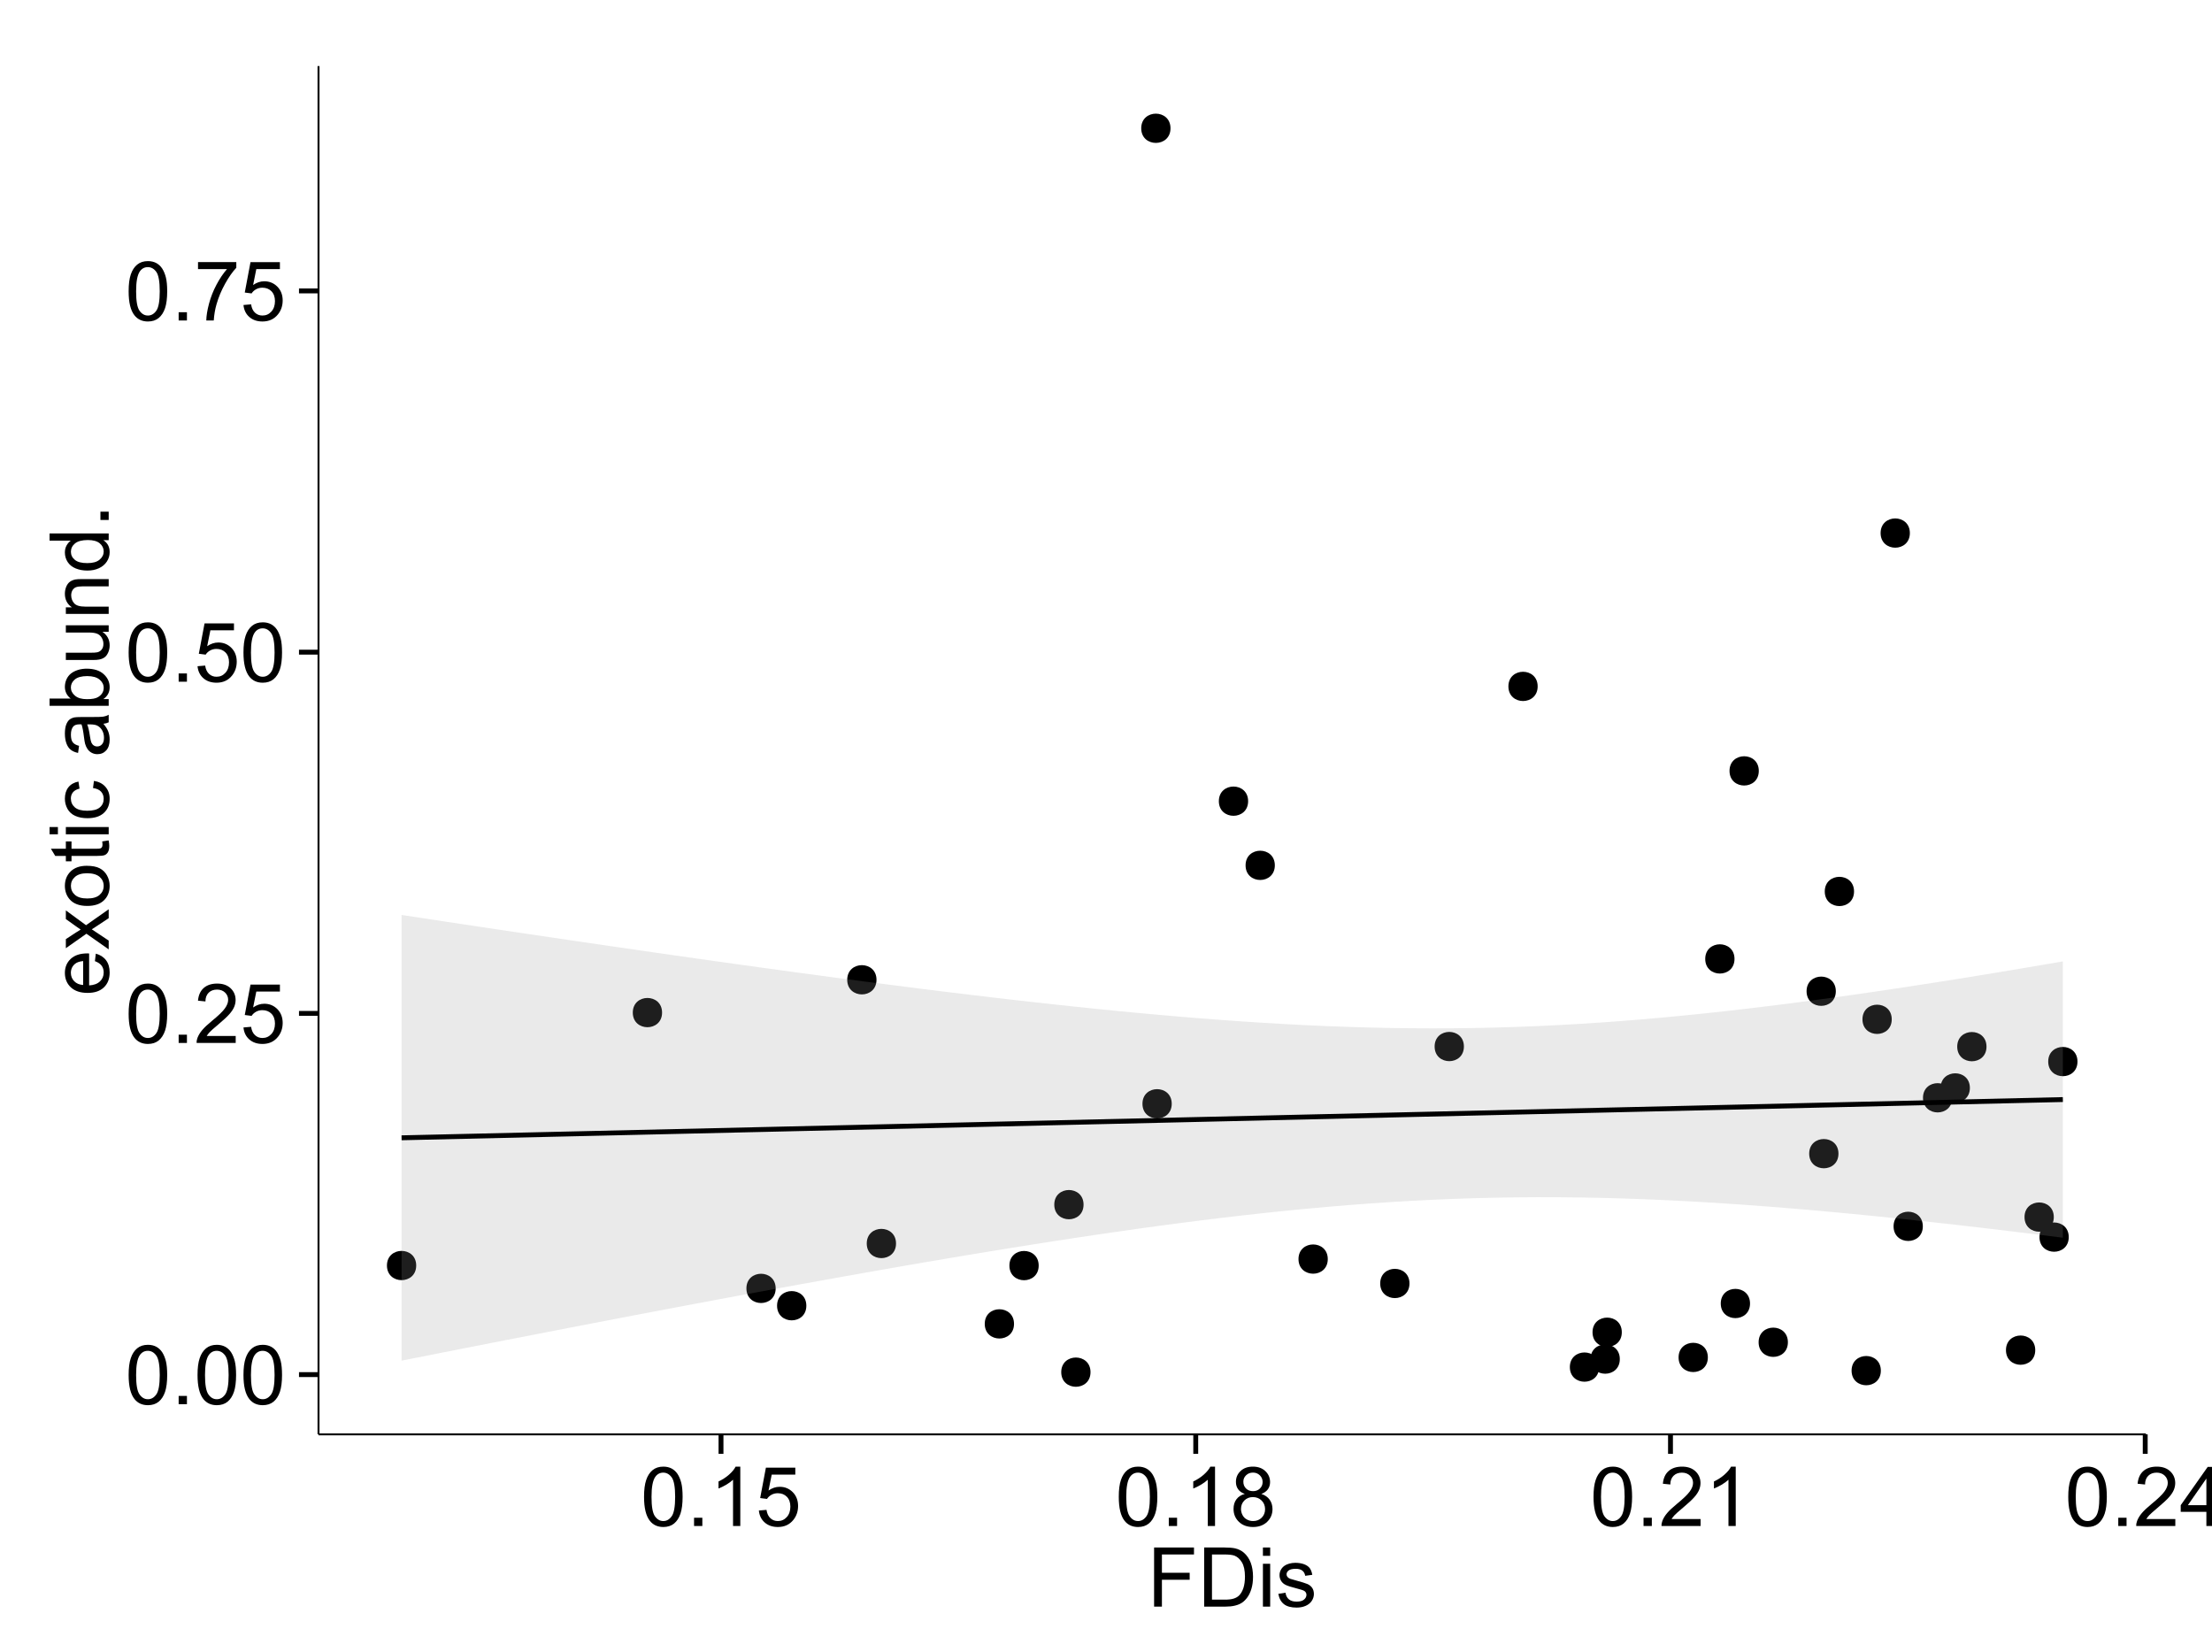 <?xml version="1.0" encoding="UTF-8"?>
<svg xmlns="http://www.w3.org/2000/svg" xmlns:xlink="http://www.w3.org/1999/xlink" width="482pt" height="360pt" viewBox="0 0 482 360" version="1.1">
<defs>
<g>
<symbol overflow="visible" id="glyph0-0">
<path style="stroke:none;" d="M 0.746 -6.355 C 0.742 -7.875 0.898 -9.102 1.215 -10.031 C 1.527 -10.961 1.996 -11.676 2.613 -12.18 C 3.23 -12.684 4.008 -12.938 4.949 -12.938 C 5.637 -12.938 6.242 -12.797 6.766 -12.52 C 7.285 -12.238 7.715 -11.836 8.059 -11.316 C 8.395 -10.789 8.664 -10.152 8.859 -9.398 C 9.051 -8.645 9.145 -7.629 9.148 -6.355 C 9.145 -4.84 8.992 -3.617 8.684 -2.691 C 8.371 -1.762 7.906 -1.047 7.289 -0.539 C 6.672 -0.035 5.891 0.215 4.949 0.219 C 3.703 0.215 2.727 -0.227 2.023 -1.117 C 1.168 -2.188 0.742 -3.934 0.746 -6.355 Z M 2.375 -6.355 C 2.371 -4.234 2.621 -2.824 3.117 -2.129 C 3.609 -1.426 4.219 -1.078 4.949 -1.082 C 5.672 -1.078 6.281 -1.43 6.781 -2.137 C 7.273 -2.836 7.523 -4.242 7.523 -6.355 C 7.523 -8.473 7.273 -9.883 6.781 -10.582 C 6.281 -11.277 5.664 -11.625 4.93 -11.629 C 4.199 -11.625 3.621 -11.316 3.191 -10.703 C 2.645 -9.918 2.371 -8.469 2.375 -6.355 Z M 2.375 -6.355 "/>
</symbol>
<symbol overflow="visible" id="glyph0-1">
<path style="stroke:none;" d="M 1.633 0 L 1.633 -1.801 L 3.438 -1.801 L 3.438 0 Z M 1.633 0 "/>
</symbol>
<symbol overflow="visible" id="glyph0-2">
<path style="stroke:none;" d="M 9.062 -1.52 L 9.062 0 L 0.547 0 C 0.531 -0.379 0.594 -0.742 0.73 -1.098 C 0.945 -1.676 1.293 -2.25 1.77 -2.812 C 2.246 -3.375 2.934 -4.023 3.84 -4.766 C 5.238 -5.906 6.188 -6.816 6.68 -7.492 C 7.172 -8.16 7.418 -8.793 7.418 -9.395 C 7.418 -10.02 7.191 -10.551 6.746 -10.98 C 6.293 -11.41 5.711 -11.625 4.992 -11.629 C 4.23 -11.625 3.621 -11.395 3.164 -10.941 C 2.703 -10.48 2.469 -9.848 2.469 -9.043 L 0.844 -9.211 C 0.953 -10.422 1.371 -11.344 2.102 -11.984 C 2.824 -12.617 3.801 -12.938 5.027 -12.938 C 6.262 -12.938 7.238 -12.594 7.961 -11.91 C 8.68 -11.223 9.039 -10.371 9.043 -9.359 C 9.039 -8.84 8.934 -8.336 8.727 -7.84 C 8.512 -7.34 8.164 -6.812 7.676 -6.266 C 7.188 -5.711 6.375 -4.957 5.238 -4 C 4.285 -3.199 3.676 -2.66 3.41 -2.379 C 3.141 -2.094 2.918 -1.805 2.742 -1.52 Z M 9.062 -1.52 "/>
</symbol>
<symbol overflow="visible" id="glyph0-3">
<path style="stroke:none;" d="M 0.746 -3.375 L 2.406 -3.516 C 2.527 -2.707 2.812 -2.098 3.266 -1.691 C 3.711 -1.281 4.254 -1.078 4.887 -1.082 C 5.648 -1.078 6.293 -1.363 6.82 -1.941 C 7.344 -2.512 7.605 -3.273 7.609 -4.227 C 7.605 -5.125 7.352 -5.84 6.848 -6.363 C 6.34 -6.883 5.676 -7.141 4.859 -7.145 C 4.344 -7.141 3.887 -7.027 3.48 -6.797 C 3.07 -6.566 2.746 -6.266 2.516 -5.898 L 1.027 -6.09 L 2.277 -12.711 L 8.684 -12.711 L 8.684 -11.195 L 3.543 -11.195 L 2.848 -7.734 C 3.621 -8.273 4.43 -8.543 5.281 -8.543 C 6.402 -8.543 7.352 -8.152 8.129 -7.371 C 8.898 -6.59 9.285 -5.586 9.289 -4.367 C 9.285 -3.195 8.945 -2.188 8.27 -1.344 C 7.441 -0.301 6.316 0.215 4.887 0.219 C 3.715 0.215 2.758 -0.109 2.016 -0.766 C 1.273 -1.418 0.848 -2.289 0.746 -3.375 Z M 0.746 -3.375 "/>
</symbol>
<symbol overflow="visible" id="glyph0-4">
<path style="stroke:none;" d="M 0.852 -11.195 L 0.852 -12.719 L 9.195 -12.719 L 9.195 -11.488 C 8.367 -10.613 7.555 -9.453 6.754 -8.008 C 5.945 -6.559 5.324 -5.07 4.887 -3.543 C 4.57 -2.461 4.367 -1.281 4.281 0 L 2.656 0 C 2.668 -1.012 2.867 -2.234 3.25 -3.672 C 3.629 -5.105 4.176 -6.492 4.891 -7.828 C 5.602 -9.16 6.359 -10.281 7.164 -11.195 Z M 0.852 -11.195 "/>
</symbol>
<symbol overflow="visible" id="glyph0-5">
<path style="stroke:none;" d="M 6.707 0 L 5.125 0 L 5.125 -10.082 C 4.742 -9.715 4.242 -9.352 3.625 -8.988 C 3.004 -8.625 2.449 -8.352 1.961 -8.172 L 1.961 -9.703 C 2.844 -10.117 3.617 -10.621 4.281 -11.215 C 4.941 -11.805 5.41 -12.379 5.688 -12.938 L 6.707 -12.938 Z M 6.707 0 "/>
</symbol>
<symbol overflow="visible" id="glyph0-6">
<path style="stroke:none;" d="M 3.18 -6.988 C 2.52 -7.227 2.035 -7.57 1.723 -8.016 C 1.406 -8.461 1.246 -8.992 1.25 -9.617 C 1.246 -10.551 1.582 -11.34 2.258 -11.98 C 2.93 -12.617 3.828 -12.938 4.949 -12.938 C 6.07 -12.938 6.977 -12.609 7.664 -11.957 C 8.348 -11.301 8.688 -10.504 8.691 -9.57 C 8.688 -8.969 8.531 -8.449 8.219 -8.012 C 7.902 -7.566 7.426 -7.227 6.793 -6.988 C 7.582 -6.727 8.184 -6.309 8.598 -5.738 C 9.008 -5.16 9.215 -4.477 9.219 -3.684 C 9.215 -2.578 8.828 -1.652 8.051 -0.906 C 7.27 -0.156 6.242 0.215 4.977 0.219 C 3.699 0.215 2.676 -0.156 1.898 -0.91 C 1.117 -1.66 0.727 -2.602 0.73 -3.727 C 0.727 -4.562 0.938 -5.262 1.367 -5.832 C 1.789 -6.395 2.395 -6.781 3.18 -6.988 Z M 2.867 -9.668 C 2.863 -9.059 3.059 -8.559 3.453 -8.172 C 3.844 -7.785 4.355 -7.594 4.984 -7.594 C 5.59 -7.594 6.09 -7.785 6.48 -8.168 C 6.871 -8.551 7.066 -9.02 7.066 -9.578 C 7.066 -10.156 6.863 -10.645 6.465 -11.043 C 6.059 -11.438 5.559 -11.637 4.965 -11.637 C 4.359 -11.637 3.859 -11.441 3.465 -11.055 C 3.062 -10.668 2.863 -10.207 2.867 -9.668 Z M 2.355 -3.719 C 2.355 -3.262 2.461 -2.824 2.676 -2.406 C 2.887 -1.98 3.203 -1.652 3.629 -1.426 C 4.047 -1.191 4.504 -1.078 4.992 -1.082 C 5.746 -1.078 6.367 -1.32 6.863 -1.809 C 7.352 -2.293 7.598 -2.91 7.602 -3.664 C 7.598 -4.422 7.344 -5.055 6.84 -5.555 C 6.332 -6.051 5.699 -6.297 4.938 -6.301 C 4.191 -6.297 3.574 -6.051 3.09 -5.562 C 2.598 -5.066 2.355 -4.453 2.355 -3.719 Z M 2.355 -3.719 "/>
</symbol>
<symbol overflow="visible" id="glyph0-7">
<path style="stroke:none;" d="M 5.82 0 L 5.82 -3.086 L 0.227 -3.086 L 0.227 -4.535 L 6.109 -12.883 L 7.398 -12.883 L 7.398 -4.535 L 9.141 -4.535 L 9.141 -3.086 L 7.398 -3.086 L 7.398 0 Z M 5.82 -4.535 L 5.82 -10.344 L 1.785 -4.535 Z M 5.82 -4.535 "/>
</symbol>
<symbol overflow="visible" id="glyph0-8">
<path style="stroke:none;" d="M 1.477 0 L 1.477 -12.883 L 10.168 -12.883 L 10.168 -11.363 L 3.18 -11.363 L 3.18 -7.375 L 9.227 -7.375 L 9.227 -5.852 L 3.18 -5.852 L 3.18 0 Z M 1.477 0 "/>
</symbol>
<symbol overflow="visible" id="glyph0-9">
<path style="stroke:none;" d="M 1.391 0 L 1.391 -12.883 L 5.828 -12.883 C 6.824 -12.879 7.59 -12.816 8.121 -12.699 C 8.855 -12.527 9.484 -12.223 10.012 -11.777 C 10.688 -11.199 11.195 -10.465 11.535 -9.574 C 11.867 -8.68 12.035 -7.656 12.039 -6.512 C 12.035 -5.531 11.922 -4.664 11.695 -3.91 C 11.469 -3.152 11.176 -2.527 10.816 -2.035 C 10.457 -1.535 10.066 -1.145 9.645 -0.863 C 9.219 -0.574 8.703 -0.359 8.105 -0.219 C 7.504 -0.07 6.816 0 6.039 0 Z M 3.094 -1.52 L 5.844 -1.52 C 6.688 -1.516 7.355 -1.598 7.844 -1.758 C 8.324 -1.914 8.711 -2.137 9 -2.426 C 9.402 -2.828 9.715 -3.371 9.941 -4.055 C 10.164 -4.734 10.277 -5.562 10.281 -6.539 C 10.277 -7.887 10.055 -8.922 9.617 -9.645 C 9.172 -10.367 8.637 -10.852 8.008 -11.102 C 7.547 -11.273 6.812 -11.359 5.801 -11.363 L 3.094 -11.363 Z M 3.094 -1.52 "/>
</symbol>
<symbol overflow="visible" id="glyph0-10">
<path style="stroke:none;" d="M 1.195 -11.066 L 1.195 -12.883 L 2.777 -12.883 L 2.777 -11.066 Z M 1.195 0 L 1.195 -9.336 L 2.777 -9.336 L 2.777 0 Z M 1.195 0 "/>
</symbol>
<symbol overflow="visible" id="glyph0-11">
<path style="stroke:none;" d="M 0.555 -2.785 L 2.117 -3.031 C 2.203 -2.402 2.449 -1.922 2.852 -1.59 C 3.25 -1.254 3.812 -1.09 4.535 -1.09 C 5.262 -1.09 5.801 -1.234 6.152 -1.531 C 6.504 -1.824 6.68 -2.172 6.68 -2.574 C 6.68 -2.926 6.523 -3.207 6.215 -3.418 C 5.996 -3.555 5.457 -3.734 4.598 -3.953 C 3.434 -4.246 2.629 -4.5 2.184 -4.715 C 1.734 -4.926 1.395 -5.223 1.164 -5.602 C 0.93 -5.98 0.812 -6.398 0.816 -6.855 C 0.812 -7.27 0.91 -7.652 1.102 -8.012 C 1.293 -8.363 1.551 -8.66 1.883 -8.895 C 2.125 -9.074 2.461 -9.227 2.887 -9.355 C 3.309 -9.48 3.766 -9.543 4.254 -9.547 C 4.984 -9.543 5.625 -9.438 6.184 -9.23 C 6.734 -9.016 7.145 -8.73 7.41 -8.371 C 7.672 -8.008 7.852 -7.527 7.953 -6.926 L 6.406 -6.715 C 6.332 -7.195 6.129 -7.57 5.793 -7.84 C 5.453 -8.105 4.977 -8.238 4.367 -8.242 C 3.637 -8.238 3.121 -8.117 2.812 -7.883 C 2.5 -7.641 2.344 -7.359 2.348 -7.039 C 2.344 -6.832 2.406 -6.648 2.539 -6.484 C 2.664 -6.312 2.867 -6.172 3.148 -6.062 C 3.301 -6.004 3.766 -5.871 4.543 -5.66 C 5.66 -5.359 6.441 -5.113 6.887 -4.926 C 7.324 -4.734 7.672 -4.457 7.926 -4.094 C 8.176 -3.73 8.301 -3.281 8.305 -2.742 C 8.301 -2.215 8.148 -1.719 7.844 -1.254 C 7.535 -0.785 7.09 -0.422 6.512 -0.172 C 5.926 0.086 5.27 0.211 4.543 0.211 C 3.328 0.211 2.406 -0.039 1.77 -0.543 C 1.133 -1.047 0.727 -1.793 0.555 -2.785 Z M 0.555 -2.785 "/>
</symbol>
<symbol overflow="visible" id="glyph1-0">
<path style="stroke:none;" d="M -3.004 -7.578 L -2.805 -9.211 C -1.848 -8.953 -1.105 -8.473 -0.578 -7.777 C -0.051 -7.078 0.211 -6.188 0.211 -5.105 C 0.211 -3.738 -0.207 -2.656 -1.051 -1.859 C -1.887 -1.055 -3.066 -0.656 -4.586 -0.66 C -6.156 -0.656 -7.375 -1.059 -8.246 -1.871 C -9.109 -2.676 -9.543 -3.727 -9.547 -5.02 C -9.543 -6.266 -9.117 -7.285 -8.27 -8.078 C -7.418 -8.867 -6.223 -9.262 -4.684 -9.266 C -4.586 -9.262 -4.445 -9.258 -4.262 -9.254 L -4.262 -2.293 C -3.234 -2.348 -2.449 -2.641 -1.906 -3.164 C -1.359 -3.684 -1.09 -4.332 -1.09 -5.117 C -1.09 -5.691 -1.242 -6.188 -1.547 -6.598 C -1.852 -7.008 -2.336 -7.332 -3.004 -7.578 Z M -5.562 -2.383 L -5.562 -7.594 C -6.344 -7.523 -6.934 -7.324 -7.328 -6.996 C -7.934 -6.492 -8.238 -5.836 -8.242 -5.035 C -8.238 -4.305 -7.996 -3.695 -7.512 -3.203 C -7.027 -2.707 -6.375 -2.434 -5.562 -2.383 Z M -5.562 -2.383 "/>
</symbol>
<symbol overflow="visible" id="glyph1-1">
<path style="stroke:none;" d="M 0 -0.133 L -4.852 -3.543 L -9.336 -0.387 L -9.336 -2.363 L -7.145 -3.797 C -6.727 -4.066 -6.379 -4.281 -6.102 -4.445 C -6.484 -4.703 -6.828 -4.941 -7.129 -5.16 L -9.336 -6.734 L -9.336 -8.621 L -4.938 -5.398 L 0 -8.867 L 0 -6.926 L -2.898 -5.008 L -3.684 -4.5 L 0 -2.047 Z M 0 -0.133 "/>
</symbol>
<symbol overflow="visible" id="glyph1-2">
<path style="stroke:none;" d="M -4.668 -0.598 C -6.391 -0.598 -7.672 -1.078 -8.508 -2.039 C -9.199 -2.84 -9.543 -3.816 -9.547 -4.977 C -9.543 -6.254 -9.125 -7.305 -8.285 -8.121 C -7.441 -8.934 -6.277 -9.34 -4.797 -9.344 C -3.594 -9.34 -2.648 -9.16 -1.961 -8.801 C -1.27 -8.441 -0.734 -7.914 -0.359 -7.227 C 0.023 -6.535 0.211 -5.785 0.211 -4.977 C 0.211 -3.664 -0.207 -2.609 -1.047 -1.805 C -1.883 -1 -3.09 -0.598 -4.668 -0.598 Z M -4.668 -2.223 C -3.469 -2.219 -2.574 -2.48 -1.98 -3.004 C -1.387 -3.523 -1.09 -4.18 -1.09 -4.977 C -1.09 -5.758 -1.387 -6.41 -1.984 -6.934 C -2.582 -7.453 -3.492 -7.715 -4.719 -7.719 C -5.867 -7.715 -6.742 -7.453 -7.34 -6.93 C -7.934 -6.402 -8.23 -5.75 -8.234 -4.977 C -8.23 -4.18 -7.938 -3.523 -7.348 -3.004 C -6.754 -2.48 -5.859 -2.219 -4.668 -2.223 Z M -4.668 -2.223 "/>
</symbol>
<symbol overflow="visible" id="glyph1-3">
<path style="stroke:none;" d="M -1.414 -4.641 L -0.016 -4.867 C 0.078 -4.422 0.121 -4.023 0.125 -3.672 C 0.121 -3.098 0.035 -2.652 -0.148 -2.336 C -0.328 -2.02 -0.566 -1.797 -0.863 -1.668 C -1.156 -1.539 -1.781 -1.477 -2.734 -1.477 L -8.102 -1.477 L -8.102 -0.316 L -9.336 -0.316 L -9.336 -1.477 L -11.645 -1.477 L -12.594 -3.051 L -9.336 -3.051 L -9.336 -4.641 L -8.102 -4.641 L -8.102 -3.051 L -2.645 -3.051 C -2.191 -3.047 -1.902 -3.074 -1.773 -3.133 C -1.645 -3.188 -1.543 -3.277 -1.465 -3.406 C -1.387 -3.527 -1.348 -3.707 -1.352 -3.945 C -1.348 -4.117 -1.367 -4.352 -1.414 -4.641 Z M -1.414 -4.641 "/>
</symbol>
<symbol overflow="visible" id="glyph1-4">
<path style="stroke:none;" d="M -11.066 -1.195 L -12.883 -1.195 L -12.883 -2.777 L -11.066 -2.777 Z M 0 -1.195 L -9.336 -1.195 L -9.336 -2.777 L 0 -2.777 Z M 0 -1.195 "/>
</symbol>
<symbol overflow="visible" id="glyph1-5">
<path style="stroke:none;" d="M -3.418 -7.277 L -3.215 -8.832 C -2.141 -8.66 -1.301 -8.227 -0.699 -7.527 C -0.09 -6.824 0.211 -5.965 0.211 -4.949 C 0.211 -3.668 -0.203 -2.641 -1.039 -1.867 C -1.871 -1.09 -3.07 -0.703 -4.633 -0.703 C -5.637 -0.703 -6.52 -0.867 -7.277 -1.203 C -8.031 -1.535 -8.598 -2.047 -8.977 -2.73 C -9.355 -3.41 -9.543 -4.152 -9.547 -4.957 C -9.543 -5.969 -9.289 -6.797 -8.777 -7.441 C -8.262 -8.086 -7.531 -8.5 -6.59 -8.684 L -6.355 -7.145 C -6.98 -6.996 -7.453 -6.738 -7.77 -6.367 C -8.082 -5.992 -8.238 -5.543 -8.242 -5.02 C -8.238 -4.219 -7.953 -3.57 -7.387 -3.074 C -6.812 -2.574 -5.91 -2.324 -4.676 -2.328 C -3.422 -2.324 -2.508 -2.566 -1.941 -3.047 C -1.371 -3.527 -1.09 -4.152 -1.09 -4.93 C -1.09 -5.547 -1.277 -6.066 -1.66 -6.484 C -2.035 -6.898 -2.621 -7.164 -3.418 -7.277 Z M -3.418 -7.277 "/>
</symbol>
<symbol overflow="visible" id="glyph1-6">
<path style="stroke:none;" d=""/>
</symbol>
<symbol overflow="visible" id="glyph1-7">
<path style="stroke:none;" d="M -1.152 -7.277 C -0.648 -6.691 -0.297 -6.125 -0.094 -5.586 C 0.109 -5.039 0.211 -4.457 0.211 -3.84 C 0.211 -2.812 -0.039 -2.027 -0.539 -1.477 C -1.039 -0.926 -1.68 -0.648 -2.461 -0.652 C -2.918 -0.648 -3.336 -0.754 -3.715 -0.961 C -4.09 -1.168 -4.391 -1.438 -4.621 -1.777 C -4.848 -2.113 -5.02 -2.496 -5.141 -2.918 C -5.219 -3.227 -5.301 -3.695 -5.379 -4.324 C -5.531 -5.602 -5.711 -6.539 -5.922 -7.145 C -6.137 -7.148 -6.273 -7.152 -6.336 -7.156 C -6.977 -7.152 -7.434 -7.004 -7.699 -6.707 C -8.055 -6.301 -8.23 -5.699 -8.234 -4.906 C -8.23 -4.156 -8.102 -3.609 -7.844 -3.258 C -7.582 -2.902 -7.121 -2.637 -6.461 -2.469 L -6.672 -0.922 C -7.332 -1.059 -7.867 -1.293 -8.273 -1.617 C -8.68 -1.938 -8.992 -2.402 -9.215 -3.016 C -9.434 -3.621 -9.543 -4.328 -9.547 -5.133 C -9.543 -5.93 -9.449 -6.574 -9.266 -7.074 C -9.074 -7.57 -8.84 -7.938 -8.555 -8.172 C -8.27 -8.402 -7.91 -8.566 -7.48 -8.664 C -7.207 -8.715 -6.719 -8.742 -6.02 -8.746 L -3.91 -8.746 C -2.434 -8.742 -1.504 -8.773 -1.117 -8.844 C -0.727 -8.906 -0.355 -9.043 0 -9.246 L 0 -7.594 C -0.328 -7.43 -0.711 -7.324 -1.152 -7.277 Z M -4.684 -7.145 C -4.445 -6.566 -4.246 -5.707 -4.086 -4.562 C -3.988 -3.91 -3.883 -3.449 -3.77 -3.18 C -3.648 -2.91 -3.477 -2.703 -3.254 -2.555 C -3.027 -2.406 -2.777 -2.332 -2.504 -2.336 C -2.078 -2.332 -1.727 -2.492 -1.449 -2.816 C -1.164 -3.133 -1.023 -3.602 -1.027 -4.219 C -1.023 -4.828 -1.156 -5.367 -1.426 -5.844 C -1.691 -6.312 -2.059 -6.664 -2.523 -6.891 C -2.879 -7.059 -3.406 -7.141 -4.105 -7.145 Z M -4.684 -7.145 "/>
</symbol>
<symbol overflow="visible" id="glyph1-8">
<path style="stroke:none;" d="M 0 -2.645 L 0 -1.18 L -12.883 -1.18 L -12.883 -2.762 L -8.289 -2.762 C -9.125 -3.426 -9.543 -4.277 -9.547 -5.316 C -9.543 -5.887 -9.43 -6.434 -9.199 -6.949 C -8.965 -7.461 -8.637 -7.883 -8.223 -8.215 C -7.801 -8.543 -7.297 -8.801 -6.703 -8.992 C -6.109 -9.176 -5.477 -9.27 -4.809 -9.273 C -3.203 -9.27 -1.965 -8.875 -1.098 -8.086 C -0.223 -7.293 0.211 -6.344 0.211 -5.238 C 0.211 -4.137 -0.246 -3.27 -1.168 -2.645 Z M -4.738 -2.629 C -3.617 -2.625 -2.809 -2.777 -2.312 -3.086 C -1.496 -3.582 -1.09 -4.254 -1.09 -5.105 C -1.09 -5.793 -1.387 -6.391 -1.988 -6.898 C -2.586 -7.398 -3.484 -7.652 -4.676 -7.656 C -5.895 -7.652 -6.793 -7.41 -7.371 -6.93 C -7.949 -6.445 -8.238 -5.859 -8.242 -5.176 C -8.238 -4.48 -7.938 -3.883 -7.34 -3.383 C -6.738 -2.875 -5.871 -2.625 -4.738 -2.629 Z M -4.738 -2.629 "/>
</symbol>
<symbol overflow="visible" id="glyph1-9">
<path style="stroke:none;" d="M 0 -7.305 L -1.371 -7.305 C -0.316 -6.574 0.211 -5.586 0.211 -4.344 C 0.211 -3.789 0.105 -3.273 -0.105 -2.797 C -0.316 -2.316 -0.578 -1.965 -0.898 -1.734 C -1.215 -1.504 -1.609 -1.34 -2.074 -1.25 C -2.383 -1.18 -2.875 -1.148 -3.551 -1.152 L -9.336 -1.152 L -9.336 -2.734 L -4.156 -2.734 C -3.328 -2.73 -2.773 -2.762 -2.488 -2.828 C -2.07 -2.926 -1.742 -3.137 -1.508 -3.461 C -1.266 -3.781 -1.148 -4.18 -1.152 -4.656 C -1.148 -5.129 -1.27 -5.574 -1.516 -5.992 C -1.754 -6.406 -2.086 -6.699 -2.508 -6.875 C -2.926 -7.047 -3.531 -7.137 -4.332 -7.137 L -9.336 -7.137 L -9.336 -8.719 L 0 -8.719 Z M 0 -7.305 "/>
</symbol>
<symbol overflow="visible" id="glyph1-10">
<path style="stroke:none;" d="M 0 -1.188 L -9.336 -1.188 L -9.336 -2.609 L -8.008 -2.609 C -9.031 -3.293 -9.543 -4.285 -9.547 -5.582 C -9.543 -6.141 -9.441 -6.656 -9.242 -7.133 C -9.035 -7.602 -8.77 -7.957 -8.445 -8.191 C -8.113 -8.426 -7.727 -8.59 -7.277 -8.684 C -6.98 -8.742 -6.465 -8.77 -5.738 -8.773 L 0 -8.773 L 0 -7.188 L -5.68 -7.188 C -6.32 -7.184 -6.801 -7.121 -7.121 -7.004 C -7.438 -6.879 -7.695 -6.66 -7.887 -6.348 C -8.074 -6.031 -8.168 -5.664 -8.172 -5.246 C -8.168 -4.57 -7.953 -3.992 -7.531 -3.504 C -7.102 -3.012 -6.293 -2.766 -5.098 -2.77 L 0 -2.77 Z M 0 -1.188 "/>
</symbol>
<symbol overflow="visible" id="glyph1-11">
<path style="stroke:none;" d="M 0 -7.242 L -1.176 -7.242 C -0.25 -6.648 0.211 -5.777 0.211 -4.633 C 0.211 -3.887 0.008 -3.203 -0.402 -2.578 C -0.812 -1.953 -1.387 -1.469 -2.121 -1.129 C -2.855 -0.785 -3.699 -0.613 -4.656 -0.617 C -5.586 -0.613 -6.43 -0.77 -7.191 -1.082 C -7.949 -1.391 -8.531 -1.855 -8.938 -2.477 C -9.34 -3.098 -9.543 -3.793 -9.547 -4.562 C -9.543 -5.121 -9.426 -5.621 -9.188 -6.062 C -8.949 -6.5 -8.641 -6.859 -8.262 -7.137 L -12.883 -7.137 L -12.883 -8.711 L 0 -8.711 Z M -4.656 -2.242 C -3.461 -2.238 -2.566 -2.488 -1.977 -2.996 C -1.383 -3.496 -1.09 -4.094 -1.09 -4.781 C -1.09 -5.473 -1.371 -6.059 -1.938 -6.543 C -2.5 -7.023 -3.363 -7.266 -4.527 -7.27 C -5.801 -7.266 -6.738 -7.02 -7.336 -6.531 C -7.934 -6.035 -8.23 -5.43 -8.234 -4.711 C -8.23 -4.008 -7.945 -3.418 -7.371 -2.949 C -6.797 -2.473 -5.891 -2.238 -4.656 -2.242 Z M -4.656 -2.242 "/>
</symbol>
<symbol overflow="visible" id="glyph1-12">
<path style="stroke:none;" d="M 0 -1.633 L -1.801 -1.633 L -1.801 -3.438 L 0 -3.438 Z M 0 -1.633 "/>
</symbol>
</g>
<clipPath id="clip1">
  <path d="M 69.406 14.398 L 468.602 14.398 L 468.602 313.531 L 69.406 313.531 Z M 69.406 14.398 "/>
</clipPath>
</defs>
<g id="surface6656">
<rect x="0" y="0" width="482" height="360" style="fill:rgb(100%,100%,100%);fill-opacity:1;stroke:none;"/>
<rect x="0" y="0" width="482" height="360" style="fill:rgb(100%,100%,100%);fill-opacity:1;stroke:none;"/>
<path style="fill:none;stroke-width:1.063;stroke-linecap:round;stroke-linejoin:round;stroke:rgb(100%,100%,100%);stroke-opacity:1;stroke-miterlimit:10;" d="M 0 360 L 482 360 L 482 0 L 0 0 Z M 0 360 "/>
<g clip-path="url(#clip1)" clip-rule="nonzero">
<path style=" stroke:none;fill-rule:nonzero;fill:rgb(100%,100%,100%);fill-opacity:1;" d="M 69.406 312.531 L 467.602 312.531 L 467.602 14.398 L 69.406 14.398 Z M 69.406 312.531 "/>
<path style=" stroke:none;fill-rule:nonzero;fill:rgb(0%,0%,0%);fill-opacity:1;" d="M 167.957 280.73 C 167.957 283.562 163.707 283.562 163.707 280.73 C 163.707 277.895 167.957 277.895 167.957 280.73 "/>
<path style=" stroke:none;fill-rule:nonzero;fill:rgb(0%,0%,0%);fill-opacity:1;" d="M 431.801 228.059 C 431.801 230.895 427.551 230.895 427.551 228.059 C 427.551 225.223 431.801 225.223 431.801 228.059 "/>
<path style=" stroke:none;fill-rule:nonzero;fill:rgb(0%,0%,0%);fill-opacity:1;" d="M 89.629 275.746 C 89.629 278.582 85.379 278.582 85.379 275.746 C 85.379 272.914 89.629 272.914 89.629 275.746 "/>
<path style=" stroke:none;fill-rule:nonzero;fill:rgb(0%,0%,0%);fill-opacity:1;" d="M 428.18 237.055 C 428.18 239.887 423.926 239.887 423.926 237.055 C 423.926 234.219 428.18 234.219 428.18 237.055 "/>
<path style=" stroke:none;fill-rule:nonzero;fill:rgb(0%,0%,0%);fill-opacity:1;" d="M 402.938 194.242 C 402.938 197.078 398.684 197.078 398.684 194.242 C 398.684 191.406 402.938 191.406 402.938 194.242 "/>
<path style=" stroke:none;fill-rule:nonzero;fill:rgb(0%,0%,0%);fill-opacity:1;" d="M 398.969 215.98 C 398.969 218.816 394.719 218.816 394.719 215.98 C 394.719 213.148 398.969 213.148 398.969 215.98 "/>
<path style=" stroke:none;fill-rule:nonzero;fill:rgb(0%,0%,0%);fill-opacity:1;" d="M 449.723 269.555 C 449.723 272.391 445.473 272.391 445.473 269.555 C 445.473 266.723 449.723 266.723 449.723 269.555 "/>
<path style=" stroke:none;fill-rule:nonzero;fill:rgb(0%,0%,0%);fill-opacity:1;" d="M 219.895 288.461 C 219.895 291.297 215.645 291.297 215.645 288.461 C 215.645 285.625 219.895 285.625 219.895 288.461 "/>
<path style=" stroke:none;fill-rule:nonzero;fill:rgb(0%,0%,0%);fill-opacity:1;" d="M 194.184 270.949 C 194.184 273.785 189.934 273.785 189.934 270.949 C 189.934 268.113 194.184 268.113 194.184 270.949 "/>
<path style=" stroke:none;fill-rule:nonzero;fill:rgb(0%,0%,0%);fill-opacity:1;" d="M 225.27 275.762 C 225.27 278.598 221.02 278.598 221.02 275.762 C 221.02 272.93 225.27 272.93 225.27 275.762 "/>
<path style=" stroke:none;fill-rule:nonzero;fill:rgb(0%,0%,0%);fill-opacity:1;" d="M 371.082 295.77 C 371.082 298.605 366.828 298.605 366.828 295.77 C 366.828 292.938 371.082 292.938 371.082 295.77 "/>
<path style=" stroke:none;fill-rule:nonzero;fill:rgb(0%,0%,0%);fill-opacity:1;" d="M 442.422 294.184 C 442.422 297.02 438.168 297.02 438.168 294.184 C 438.168 291.352 442.422 291.352 442.422 294.184 "/>
<path style=" stroke:none;fill-rule:nonzero;fill:rgb(0%,0%,0%);fill-opacity:1;" d="M 451.625 231.309 C 451.625 234.141 447.375 234.141 447.375 231.309 C 447.375 228.473 451.625 228.473 451.625 231.309 "/>
<path style=" stroke:none;fill-rule:nonzero;fill:rgb(0%,0%,0%);fill-opacity:1;" d="M 380.273 284.023 C 380.273 286.855 376.02 286.855 376.02 284.023 C 376.02 281.188 380.273 281.188 380.273 284.023 "/>
<path style=" stroke:none;fill-rule:nonzero;fill:rgb(0%,0%,0%);fill-opacity:1;" d="M 351.898 296.137 C 351.898 298.973 347.648 298.973 347.648 296.137 C 347.648 293.301 351.898 293.301 351.898 296.137 "/>
<path style=" stroke:none;fill-rule:nonzero;fill:rgb(0%,0%,0%);fill-opacity:1;" d="M 411.152 222.102 C 411.152 224.934 406.898 224.934 406.898 222.102 C 406.898 219.266 411.152 219.266 411.152 222.102 "/>
<path style=" stroke:none;fill-rule:nonzero;fill:rgb(0%,0%,0%);fill-opacity:1;" d="M 333.996 149.559 C 333.996 152.395 329.746 152.395 329.746 149.559 C 329.746 146.727 333.996 146.727 333.996 149.559 "/>
<path style=" stroke:none;fill-rule:nonzero;fill:rgb(0%,0%,0%);fill-opacity:1;" d="M 347.391 297.879 C 347.391 300.715 343.137 300.715 343.137 297.879 C 343.137 295.043 347.391 295.043 347.391 297.879 "/>
<path style=" stroke:none;fill-rule:nonzero;fill:rgb(0%,0%,0%);fill-opacity:1;" d="M 270.906 174.57 C 270.906 177.406 266.656 177.406 266.656 174.57 C 266.656 171.734 270.906 171.734 270.906 174.57 "/>
<path style=" stroke:none;fill-rule:nonzero;fill:rgb(0%,0%,0%);fill-opacity:1;" d="M 235.047 262.48 C 235.047 265.316 230.797 265.316 230.797 262.48 C 230.797 259.648 235.047 259.648 235.047 262.48 "/>
<path style=" stroke:none;fill-rule:nonzero;fill:rgb(0%,0%,0%);fill-opacity:1;" d="M 417.926 267.211 C 417.926 270.043 413.676 270.043 413.676 267.211 C 413.676 264.375 417.926 264.375 417.926 267.211 "/>
<path style=" stroke:none;fill-rule:nonzero;fill:rgb(0%,0%,0%);fill-opacity:1;" d="M 174.641 284.504 C 174.641 287.34 170.387 287.34 170.387 284.504 C 170.387 281.672 174.641 281.672 174.641 284.504 "/>
<path style=" stroke:none;fill-rule:nonzero;fill:rgb(0%,0%,0%);fill-opacity:1;" d="M 424.34 239.203 C 424.34 242.035 420.086 242.035 420.086 239.203 C 420.086 236.367 424.34 236.367 424.34 239.203 "/>
<path style=" stroke:none;fill-rule:nonzero;fill:rgb(0%,0%,0%);fill-opacity:1;" d="M 189.93 213.488 C 189.93 216.324 185.676 216.324 185.676 213.488 C 185.676 210.652 189.93 210.652 189.93 213.488 "/>
<path style=" stroke:none;fill-rule:nonzero;fill:rgb(0%,0%,0%);fill-opacity:1;" d="M 143.203 220.637 C 143.203 223.469 138.949 223.469 138.949 220.637 C 138.949 217.801 143.203 217.801 143.203 220.637 "/>
<path style=" stroke:none;fill-rule:nonzero;fill:rgb(0%,0%,0%);fill-opacity:1;" d="M 352.332 290.285 C 352.332 293.121 348.082 293.121 348.082 290.285 C 348.082 287.449 352.332 287.449 352.332 290.285 "/>
<path style=" stroke:none;fill-rule:nonzero;fill:rgb(0%,0%,0%);fill-opacity:1;" d="M 415.102 116.148 C 415.102 118.984 410.852 118.984 410.852 116.148 C 410.852 113.316 415.102 113.316 415.102 116.148 "/>
<path style=" stroke:none;fill-rule:nonzero;fill:rgb(0%,0%,0%);fill-opacity:1;" d="M 253.992 27.953 C 253.992 30.785 249.738 30.785 249.738 27.953 C 249.738 25.117 253.992 25.117 253.992 27.953 "/>
<path style=" stroke:none;fill-rule:nonzero;fill:rgb(0%,0%,0%);fill-opacity:1;" d="M 388.523 292.469 C 388.523 295.301 384.273 295.301 384.273 292.469 C 384.273 289.633 388.523 289.633 388.523 292.469 "/>
<path style=" stroke:none;fill-rule:nonzero;fill:rgb(0%,0%,0%);fill-opacity:1;" d="M 288.262 274.344 C 288.262 277.18 284.008 277.18 284.008 274.344 C 284.008 271.508 288.262 271.508 288.262 274.344 "/>
<path style=" stroke:none;fill-rule:nonzero;fill:rgb(0%,0%,0%);fill-opacity:1;" d="M 317.926 228.031 C 317.926 230.867 313.672 230.867 313.672 228.031 C 313.672 225.199 317.926 225.199 317.926 228.031 "/>
<path style=" stroke:none;fill-rule:nonzero;fill:rgb(0%,0%,0%);fill-opacity:1;" d="M 306.066 279.656 C 306.066 282.492 301.816 282.492 301.816 279.656 C 301.816 276.82 306.066 276.82 306.066 279.656 "/>
<path style=" stroke:none;fill-rule:nonzero;fill:rgb(0%,0%,0%);fill-opacity:1;" d="M 399.543 251.371 C 399.543 254.207 395.289 254.207 395.289 251.371 C 395.289 248.539 399.543 248.539 399.543 251.371 "/>
<path style=" stroke:none;fill-rule:nonzero;fill:rgb(0%,0%,0%);fill-opacity:1;" d="M 276.727 188.551 C 276.727 191.387 272.477 191.387 272.477 188.551 C 272.477 185.719 276.727 185.719 276.727 188.551 "/>
<path style=" stroke:none;fill-rule:nonzero;fill:rgb(0%,0%,0%);fill-opacity:1;" d="M 408.777 298.652 C 408.777 301.484 404.527 301.484 404.527 298.652 C 404.527 295.816 408.777 295.816 408.777 298.652 "/>
<path style=" stroke:none;fill-rule:nonzero;fill:rgb(0%,0%,0%);fill-opacity:1;" d="M 236.562 298.98 C 236.562 301.816 232.312 301.816 232.312 298.98 C 232.312 296.148 236.562 296.148 236.562 298.98 "/>
<path style=" stroke:none;fill-rule:nonzero;fill:rgb(0%,0%,0%);fill-opacity:1;" d="M 446.465 265.191 C 446.465 268.027 442.211 268.027 442.211 265.191 C 442.211 262.355 446.465 262.355 446.465 265.191 "/>
<path style=" stroke:none;fill-rule:nonzero;fill:rgb(0%,0%,0%);fill-opacity:1;" d="M 254.262 240.504 C 254.262 243.34 250.008 243.34 250.008 240.504 C 250.008 237.672 254.262 237.672 254.262 240.504 "/>
<path style=" stroke:none;fill-rule:nonzero;fill:rgb(0%,0%,0%);fill-opacity:1;" d="M 376.887 208.941 C 376.887 211.777 372.637 211.777 372.637 208.941 C 372.637 206.109 376.887 206.109 376.887 208.941 "/>
<path style=" stroke:none;fill-rule:nonzero;fill:rgb(0%,0%,0%);fill-opacity:1;" d="M 382.184 167.969 C 382.184 170.805 377.934 170.805 377.934 167.969 C 377.934 165.133 382.184 165.133 382.184 167.969 "/>
<path style=" stroke:none;fill-rule:nonzero;fill:rgb(0%,0%,0%);fill-opacity:1;" d="M 169.02 280.73 C 169.02 284.98 162.645 284.98 162.645 280.73 C 162.645 276.477 169.02 276.477 169.02 280.73 "/>
<path style=" stroke:none;fill-rule:nonzero;fill:rgb(0%,0%,0%);fill-opacity:1;" d="M 432.863 228.059 C 432.863 232.309 426.484 232.309 426.484 228.059 C 426.484 223.805 432.863 223.805 432.863 228.059 "/>
<path style=" stroke:none;fill-rule:nonzero;fill:rgb(0%,0%,0%);fill-opacity:1;" d="M 90.691 275.746 C 90.691 280 84.316 280 84.316 275.746 C 84.316 271.496 90.691 271.496 90.691 275.746 "/>
<path style=" stroke:none;fill-rule:nonzero;fill:rgb(0%,0%,0%);fill-opacity:1;" d="M 429.242 237.055 C 429.242 241.305 422.863 241.305 422.863 237.055 C 422.863 232.801 429.242 232.801 429.242 237.055 "/>
<path style=" stroke:none;fill-rule:nonzero;fill:rgb(0%,0%,0%);fill-opacity:1;" d="M 404 194.242 C 404 198.492 397.621 198.492 397.621 194.242 C 397.621 189.988 404 189.988 404 194.242 "/>
<path style=" stroke:none;fill-rule:nonzero;fill:rgb(0%,0%,0%);fill-opacity:1;" d="M 400.031 215.98 C 400.031 220.234 393.656 220.234 393.656 215.98 C 393.656 211.73 400.031 211.73 400.031 215.98 "/>
<path style=" stroke:none;fill-rule:nonzero;fill:rgb(0%,0%,0%);fill-opacity:1;" d="M 450.785 269.555 C 450.785 273.809 444.406 273.809 444.406 269.555 C 444.406 265.305 450.785 265.305 450.785 269.555 "/>
<path style=" stroke:none;fill-rule:nonzero;fill:rgb(0%,0%,0%);fill-opacity:1;" d="M 220.957 288.461 C 220.957 292.715 214.578 292.715 214.578 288.461 C 214.578 284.211 220.957 284.211 220.957 288.461 "/>
<path style=" stroke:none;fill-rule:nonzero;fill:rgb(0%,0%,0%);fill-opacity:1;" d="M 195.246 270.949 C 195.246 275.199 188.867 275.199 188.867 270.949 C 188.867 266.695 195.246 266.695 195.246 270.949 "/>
<path style=" stroke:none;fill-rule:nonzero;fill:rgb(0%,0%,0%);fill-opacity:1;" d="M 226.332 275.762 C 226.332 280.016 219.953 280.016 219.953 275.762 C 219.953 271.512 226.332 271.512 226.332 275.762 "/>
<path style=" stroke:none;fill-rule:nonzero;fill:rgb(0%,0%,0%);fill-opacity:1;" d="M 372.145 295.77 C 372.145 300.023 365.766 300.023 365.766 295.77 C 365.766 291.52 372.145 291.52 372.145 295.77 "/>
<path style=" stroke:none;fill-rule:nonzero;fill:rgb(0%,0%,0%);fill-opacity:1;" d="M 443.484 294.184 C 443.484 298.438 437.105 298.438 437.105 294.184 C 437.105 289.934 443.484 289.934 443.484 294.184 "/>
<path style=" stroke:none;fill-rule:nonzero;fill:rgb(0%,0%,0%);fill-opacity:1;" d="M 452.688 231.309 C 452.688 235.559 446.312 235.559 446.312 231.309 C 446.312 227.055 452.688 227.055 452.688 231.309 "/>
<path style=" stroke:none;fill-rule:nonzero;fill:rgb(0%,0%,0%);fill-opacity:1;" d="M 381.336 284.023 C 381.336 288.273 374.957 288.273 374.957 284.023 C 374.957 279.77 381.336 279.77 381.336 284.023 "/>
<path style=" stroke:none;fill-rule:nonzero;fill:rgb(0%,0%,0%);fill-opacity:1;" d="M 352.961 296.137 C 352.961 300.387 346.586 300.387 346.586 296.137 C 346.586 291.883 352.961 291.883 352.961 296.137 "/>
<path style=" stroke:none;fill-rule:nonzero;fill:rgb(0%,0%,0%);fill-opacity:1;" d="M 412.215 222.102 C 412.215 226.352 405.836 226.352 405.836 222.102 C 405.836 217.848 412.215 217.848 412.215 222.102 "/>
<path style=" stroke:none;fill-rule:nonzero;fill:rgb(0%,0%,0%);fill-opacity:1;" d="M 335.059 149.559 C 335.059 153.812 328.684 153.812 328.684 149.559 C 328.684 145.309 335.059 145.309 335.059 149.559 "/>
<path style=" stroke:none;fill-rule:nonzero;fill:rgb(0%,0%,0%);fill-opacity:1;" d="M 348.453 297.879 C 348.453 302.129 342.074 302.129 342.074 297.879 C 342.074 293.625 348.453 293.625 348.453 297.879 "/>
<path style=" stroke:none;fill-rule:nonzero;fill:rgb(0%,0%,0%);fill-opacity:1;" d="M 271.969 174.57 C 271.969 178.82 265.59 178.82 265.59 174.57 C 265.59 170.316 271.969 170.316 271.969 174.57 "/>
<path style=" stroke:none;fill-rule:nonzero;fill:rgb(0%,0%,0%);fill-opacity:1;" d="M 236.109 262.48 C 236.109 266.734 229.73 266.734 229.73 262.48 C 229.73 258.23 236.109 258.23 236.109 262.48 "/>
<path style=" stroke:none;fill-rule:nonzero;fill:rgb(0%,0%,0%);fill-opacity:1;" d="M 418.988 267.211 C 418.988 271.461 412.613 271.461 412.613 267.211 C 412.613 262.957 418.988 262.957 418.988 267.211 "/>
<path style=" stroke:none;fill-rule:nonzero;fill:rgb(0%,0%,0%);fill-opacity:1;" d="M 175.703 284.504 C 175.703 288.758 169.324 288.758 169.324 284.504 C 169.324 280.254 175.703 280.254 175.703 284.504 "/>
<path style=" stroke:none;fill-rule:nonzero;fill:rgb(0%,0%,0%);fill-opacity:1;" d="M 425.402 239.203 C 425.402 243.453 419.023 243.453 419.023 239.203 C 419.023 234.949 425.402 234.949 425.402 239.203 "/>
<path style=" stroke:none;fill-rule:nonzero;fill:rgb(0%,0%,0%);fill-opacity:1;" d="M 190.992 213.488 C 190.992 217.738 184.613 217.738 184.613 213.488 C 184.613 209.234 190.992 209.234 190.992 213.488 "/>
<path style=" stroke:none;fill-rule:nonzero;fill:rgb(0%,0%,0%);fill-opacity:1;" d="M 144.266 220.637 C 144.266 224.887 137.887 224.887 137.887 220.637 C 137.887 216.383 144.266 216.383 144.266 220.637 "/>
<path style=" stroke:none;fill-rule:nonzero;fill:rgb(0%,0%,0%);fill-opacity:1;" d="M 353.395 290.285 C 353.395 294.535 347.016 294.535 347.016 290.285 C 347.016 286.031 353.395 286.031 353.395 290.285 "/>
<path style=" stroke:none;fill-rule:nonzero;fill:rgb(0%,0%,0%);fill-opacity:1;" d="M 416.164 116.148 C 416.164 120.402 409.789 120.402 409.789 116.148 C 409.789 111.898 416.164 111.898 416.164 116.148 "/>
<path style=" stroke:none;fill-rule:nonzero;fill:rgb(0%,0%,0%);fill-opacity:1;" d="M 255.055 27.953 C 255.055 32.203 248.676 32.203 248.676 27.953 C 248.676 23.699 255.055 23.699 255.055 27.953 "/>
<path style=" stroke:none;fill-rule:nonzero;fill:rgb(0%,0%,0%);fill-opacity:1;" d="M 389.586 292.469 C 389.586 296.719 383.207 296.719 383.207 292.469 C 383.207 288.215 389.586 288.215 389.586 292.469 "/>
<path style=" stroke:none;fill-rule:nonzero;fill:rgb(0%,0%,0%);fill-opacity:1;" d="M 289.324 274.344 C 289.324 278.594 282.945 278.594 282.945 274.344 C 282.945 270.09 289.324 270.09 289.324 274.344 "/>
<path style=" stroke:none;fill-rule:nonzero;fill:rgb(0%,0%,0%);fill-opacity:1;" d="M 318.988 228.031 C 318.988 232.285 312.609 232.285 312.609 228.031 C 312.609 223.781 318.988 223.781 318.988 228.031 "/>
<path style=" stroke:none;fill-rule:nonzero;fill:rgb(0%,0%,0%);fill-opacity:1;" d="M 307.129 279.656 C 307.129 283.91 300.75 283.91 300.75 279.656 C 300.75 275.406 307.129 275.406 307.129 279.656 "/>
<path style=" stroke:none;fill-rule:nonzero;fill:rgb(0%,0%,0%);fill-opacity:1;" d="M 400.605 251.371 C 400.605 255.625 394.227 255.625 394.227 251.371 C 394.227 247.121 400.605 247.121 400.605 251.371 "/>
<path style=" stroke:none;fill-rule:nonzero;fill:rgb(0%,0%,0%);fill-opacity:1;" d="M 277.789 188.551 C 277.789 192.805 271.414 192.805 271.414 188.551 C 271.414 184.301 277.789 184.301 277.789 188.551 "/>
<path style=" stroke:none;fill-rule:nonzero;fill:rgb(0%,0%,0%);fill-opacity:1;" d="M 409.84 298.652 C 409.84 302.902 403.465 302.902 403.465 298.652 C 403.465 294.398 409.84 294.398 409.84 298.652 "/>
<path style=" stroke:none;fill-rule:nonzero;fill:rgb(0%,0%,0%);fill-opacity:1;" d="M 237.625 298.98 C 237.625 303.234 231.246 303.234 231.246 298.98 C 231.246 294.73 237.625 294.73 237.625 298.98 "/>
<path style=" stroke:none;fill-rule:nonzero;fill:rgb(0%,0%,0%);fill-opacity:1;" d="M 447.527 265.191 C 447.527 269.445 441.148 269.445 441.148 265.191 C 441.148 260.941 447.527 260.941 447.527 265.191 "/>
<path style=" stroke:none;fill-rule:nonzero;fill:rgb(0%,0%,0%);fill-opacity:1;" d="M 255.324 240.504 C 255.324 244.758 248.945 244.758 248.945 240.504 C 248.945 236.254 255.324 236.254 255.324 240.504 "/>
<path style=" stroke:none;fill-rule:nonzero;fill:rgb(0%,0%,0%);fill-opacity:1;" d="M 377.953 208.941 C 377.953 213.195 371.574 213.195 371.574 208.941 C 371.574 204.691 377.953 204.691 377.953 208.941 "/>
<path style=" stroke:none;fill-rule:nonzero;fill:rgb(0%,0%,0%);fill-opacity:1;" d="M 383.246 167.969 C 383.246 172.223 376.867 172.223 376.867 167.969 C 376.867 163.719 383.246 163.719 383.246 167.969 "/>
<path style=" stroke:none;fill-rule:nonzero;fill:rgb(60%,60%,60%);fill-opacity:0.2;" d="M 87.504 199.363 L 96.668 200.754 L 101.25 201.445 L 110.414 202.82 L 119.578 204.18 L 124.164 204.855 L 128.746 205.531 L 133.328 206.199 L 142.492 207.527 L 147.074 208.184 L 151.656 208.836 L 156.238 209.484 L 160.82 210.125 L 165.402 210.762 L 169.984 211.395 L 174.566 212.02 L 179.148 212.637 L 183.73 213.25 L 188.312 213.852 L 192.895 214.445 L 197.477 215.035 L 202.059 215.613 L 206.641 216.18 L 211.223 216.734 L 215.809 217.281 L 220.391 217.816 L 224.973 218.336 L 229.555 218.84 L 234.137 219.332 L 238.719 219.809 L 243.301 220.266 L 247.883 220.703 L 252.465 221.121 L 257.047 221.52 L 261.629 221.895 L 266.211 222.246 L 270.793 222.57 L 275.375 222.867 L 279.957 223.137 L 284.539 223.375 L 289.121 223.582 L 293.703 223.75 L 298.285 223.887 L 302.867 223.988 L 307.453 224.047 L 312.035 224.07 L 316.617 224.055 L 321.199 223.996 L 325.781 223.898 L 330.363 223.758 L 334.945 223.582 L 339.527 223.359 L 344.109 223.102 L 348.691 222.805 L 353.273 222.473 L 357.855 222.102 L 362.438 221.699 L 367.02 221.262 L 371.602 220.793 L 376.184 220.297 L 380.766 219.77 L 385.348 219.215 L 389.93 218.641 L 394.512 218.039 L 399.098 217.418 L 403.68 216.773 L 408.262 216.113 L 412.844 215.434 L 417.426 214.734 L 422.008 214.023 L 426.59 213.297 L 431.172 212.559 L 435.754 211.805 L 440.336 211.043 L 444.918 210.266 L 449.5 209.48 L 449.5 269.688 L 444.918 269.113 L 440.336 268.551 L 435.754 267.996 L 431.172 267.453 L 426.59 266.926 L 422.008 266.41 L 417.426 265.91 L 412.844 265.426 L 408.262 264.957 L 403.68 264.504 L 399.098 264.074 L 394.512 263.66 L 389.93 263.273 L 385.348 262.906 L 380.766 262.562 L 376.184 262.25 L 371.602 261.961 L 367.02 261.703 L 362.438 261.48 L 357.855 261.285 L 353.273 261.125 L 348.691 261.004 L 344.109 260.918 L 339.527 260.871 L 334.945 260.863 L 330.363 260.895 L 325.781 260.969 L 321.199 261.078 L 316.617 261.234 L 312.035 261.426 L 307.453 261.66 L 302.867 261.934 L 298.285 262.242 L 293.703 262.59 L 289.121 262.973 L 284.539 263.391 L 279.957 263.836 L 275.375 264.316 L 270.793 264.824 L 266.211 265.359 L 261.629 265.922 L 257.047 266.508 L 252.465 267.117 L 247.883 267.746 L 243.301 268.398 L 238.719 269.066 L 234.137 269.754 L 229.555 270.453 L 224.973 271.172 L 220.391 271.902 L 215.809 272.648 L 211.223 273.402 L 206.641 274.172 L 202.059 274.949 L 197.477 275.738 L 192.895 276.535 L 188.312 277.344 L 183.73 278.156 L 179.148 278.98 L 174.566 279.809 L 169.984 280.645 L 165.402 281.484 L 160.82 282.332 L 156.238 283.188 L 151.656 284.047 L 147.074 284.91 L 142.492 285.777 L 137.91 286.648 L 128.746 288.406 L 124.164 289.289 L 119.578 290.18 L 110.414 291.961 L 101.25 293.758 L 96.668 294.66 L 87.504 296.473 Z M 87.504 199.363 "/>
<path style="fill:none;stroke-width:1.063;stroke-linecap:butt;stroke-linejoin:round;stroke:rgb(0%,0%,0%);stroke-opacity:1;stroke-miterlimit:1;" d="M 87.504 247.918 L 119.578 247.18 L 124.164 247.074 L 211.223 245.07 L 215.809 244.965 L 302.867 242.961 L 307.453 242.855 L 394.512 240.852 L 399.098 240.746 L 449.5 239.586 "/>
</g>
<path style="fill:none;stroke-width:0.425;stroke-linecap:butt;stroke-linejoin:round;stroke:rgb(0%,0%,0%);stroke-opacity:1;stroke-miterlimit:10;" d="M 69.406 312.531 L 69.406 14.398 "/>
<g style="fill:rgb(0%,0%,0%);fill-opacity:1;">
  <use xlink:href="#glyph0-0" x="27.285" y="305.961"/>
  <use xlink:href="#glyph0-1" x="37.296" y="305.961"/>
  <use xlink:href="#glyph0-0" x="42.297" y="305.961"/>
  <use xlink:href="#glyph0-0" x="52.308" y="305.961"/>
</g>
<g style="fill:rgb(0%,0%,0%);fill-opacity:1;">
  <use xlink:href="#glyph0-0" x="27.285" y="227.25"/>
  <use xlink:href="#glyph0-1" x="37.296" y="227.25"/>
  <use xlink:href="#glyph0-2" x="42.297" y="227.25"/>
  <use xlink:href="#glyph0-3" x="52.308" y="227.25"/>
</g>
<g style="fill:rgb(0%,0%,0%);fill-opacity:1;">
  <use xlink:href="#glyph0-0" x="27.285" y="148.539"/>
  <use xlink:href="#glyph0-1" x="37.296" y="148.539"/>
  <use xlink:href="#glyph0-3" x="42.297" y="148.539"/>
  <use xlink:href="#glyph0-0" x="52.308" y="148.539"/>
</g>
<g style="fill:rgb(0%,0%,0%);fill-opacity:1;">
  <use xlink:href="#glyph0-0" x="27.285" y="69.832"/>
  <use xlink:href="#glyph0-1" x="37.296" y="69.832"/>
  <use xlink:href="#glyph0-4" x="42.297" y="69.832"/>
  <use xlink:href="#glyph0-3" x="52.308" y="69.832"/>
</g>
<path style="fill:none;stroke-width:1.063;stroke-linecap:butt;stroke-linejoin:round;stroke:rgb(0%,0%,0%);stroke-opacity:1;stroke-miterlimit:10;" d="M 65.152 299.516 L 69.406 299.516 "/>
<path style="fill:none;stroke-width:1.063;stroke-linecap:butt;stroke-linejoin:round;stroke:rgb(0%,0%,0%);stroke-opacity:1;stroke-miterlimit:10;" d="M 65.152 220.809 L 69.406 220.809 "/>
<path style="fill:none;stroke-width:1.063;stroke-linecap:butt;stroke-linejoin:round;stroke:rgb(0%,0%,0%);stroke-opacity:1;stroke-miterlimit:10;" d="M 65.152 142.098 L 69.406 142.098 "/>
<path style="fill:none;stroke-width:1.063;stroke-linecap:butt;stroke-linejoin:round;stroke:rgb(0%,0%,0%);stroke-opacity:1;stroke-miterlimit:10;" d="M 65.152 63.387 L 69.406 63.387 "/>
<path style="fill:none;stroke-width:0.425;stroke-linecap:butt;stroke-linejoin:round;stroke:rgb(0%,0%,0%);stroke-opacity:1;stroke-miterlimit:10;" d="M 69.406 312.531 L 467.602 312.531 "/>
<path style="fill:none;stroke-width:1.063;stroke-linecap:butt;stroke-linejoin:round;stroke:rgb(0%,0%,0%);stroke-opacity:1;stroke-miterlimit:10;" d="M 157.109 316.785 L 157.109 312.531 "/>
<path style="fill:none;stroke-width:1.063;stroke-linecap:butt;stroke-linejoin:round;stroke:rgb(0%,0%,0%);stroke-opacity:1;stroke-miterlimit:10;" d="M 260.555 316.785 L 260.555 312.531 "/>
<path style="fill:none;stroke-width:1.063;stroke-linecap:butt;stroke-linejoin:round;stroke:rgb(0%,0%,0%);stroke-opacity:1;stroke-miterlimit:10;" d="M 364.004 316.785 L 364.004 312.531 "/>
<path style="fill:none;stroke-width:1.063;stroke-linecap:butt;stroke-linejoin:round;stroke:rgb(0%,0%,0%);stroke-opacity:1;stroke-miterlimit:10;" d="M 467.449 316.785 L 467.449 312.531 "/>
<g style="fill:rgb(0%,0%,0%);fill-opacity:1;">
  <use xlink:href="#glyph0-0" x="139.594" y="332.504"/>
  <use xlink:href="#glyph0-1" x="149.604" y="332.504"/>
  <use xlink:href="#glyph0-5" x="154.605" y="332.504"/>
  <use xlink:href="#glyph0-3" x="164.616" y="332.504"/>
</g>
<g style="fill:rgb(0%,0%,0%);fill-opacity:1;">
  <use xlink:href="#glyph0-0" x="243.039" y="332.504"/>
  <use xlink:href="#glyph0-1" x="253.05" y="332.504"/>
  <use xlink:href="#glyph0-5" x="258.051" y="332.504"/>
  <use xlink:href="#glyph0-6" x="268.062" y="332.504"/>
</g>
<g style="fill:rgb(0%,0%,0%);fill-opacity:1;">
  <use xlink:href="#glyph0-0" x="346.488" y="332.504"/>
  <use xlink:href="#glyph0-1" x="356.499" y="332.504"/>
  <use xlink:href="#glyph0-2" x="361.5" y="332.504"/>
  <use xlink:href="#glyph0-5" x="371.511" y="332.504"/>
</g>
<g style="fill:rgb(0%,0%,0%);fill-opacity:1;">
  <use xlink:href="#glyph0-0" x="449.934" y="332.504"/>
  <use xlink:href="#glyph0-1" x="459.944" y="332.504"/>
  <use xlink:href="#glyph0-2" x="464.945" y="332.504"/>
  <use xlink:href="#glyph0-7" x="474.956" y="332.504"/>
</g>
<g style="fill:rgb(0%,0%,0%);fill-opacity:1;">
  <use xlink:href="#glyph0-8" x="250.004" y="350.07"/>
  <use xlink:href="#glyph0-9" x="260.999" y="350.07"/>
  <use xlink:href="#glyph0-10" x="273.998" y="350.07"/>
  <use xlink:href="#glyph0-11" x="277.997" y="350.07"/>
</g>
<g style="fill:rgb(0%,0%,0%);fill-opacity:1;">
  <use xlink:href="#glyph1-0" x="23.684" y="217.004"/>
  <use xlink:href="#glyph1-1" x="23.684" y="206.993"/>
  <use xlink:href="#glyph1-2" x="23.684" y="197.993"/>
  <use xlink:href="#glyph1-3" x="23.684" y="187.982"/>
  <use xlink:href="#glyph1-4" x="23.684" y="182.981"/>
  <use xlink:href="#glyph1-5" x="23.684" y="178.982"/>
  <use xlink:href="#glyph1-6" x="23.684" y="169.982"/>
  <use xlink:href="#glyph1-7" x="23.684" y="164.981"/>
  <use xlink:href="#glyph1-8" x="23.684" y="154.971"/>
  <use xlink:href="#glyph1-9" x="23.684" y="144.96"/>
  <use xlink:href="#glyph1-10" x="23.684" y="134.949"/>
  <use xlink:href="#glyph1-11" x="23.684" y="124.938"/>
  <use xlink:href="#glyph1-12" x="23.684" y="114.928"/>
</g>
</g>
</svg>
